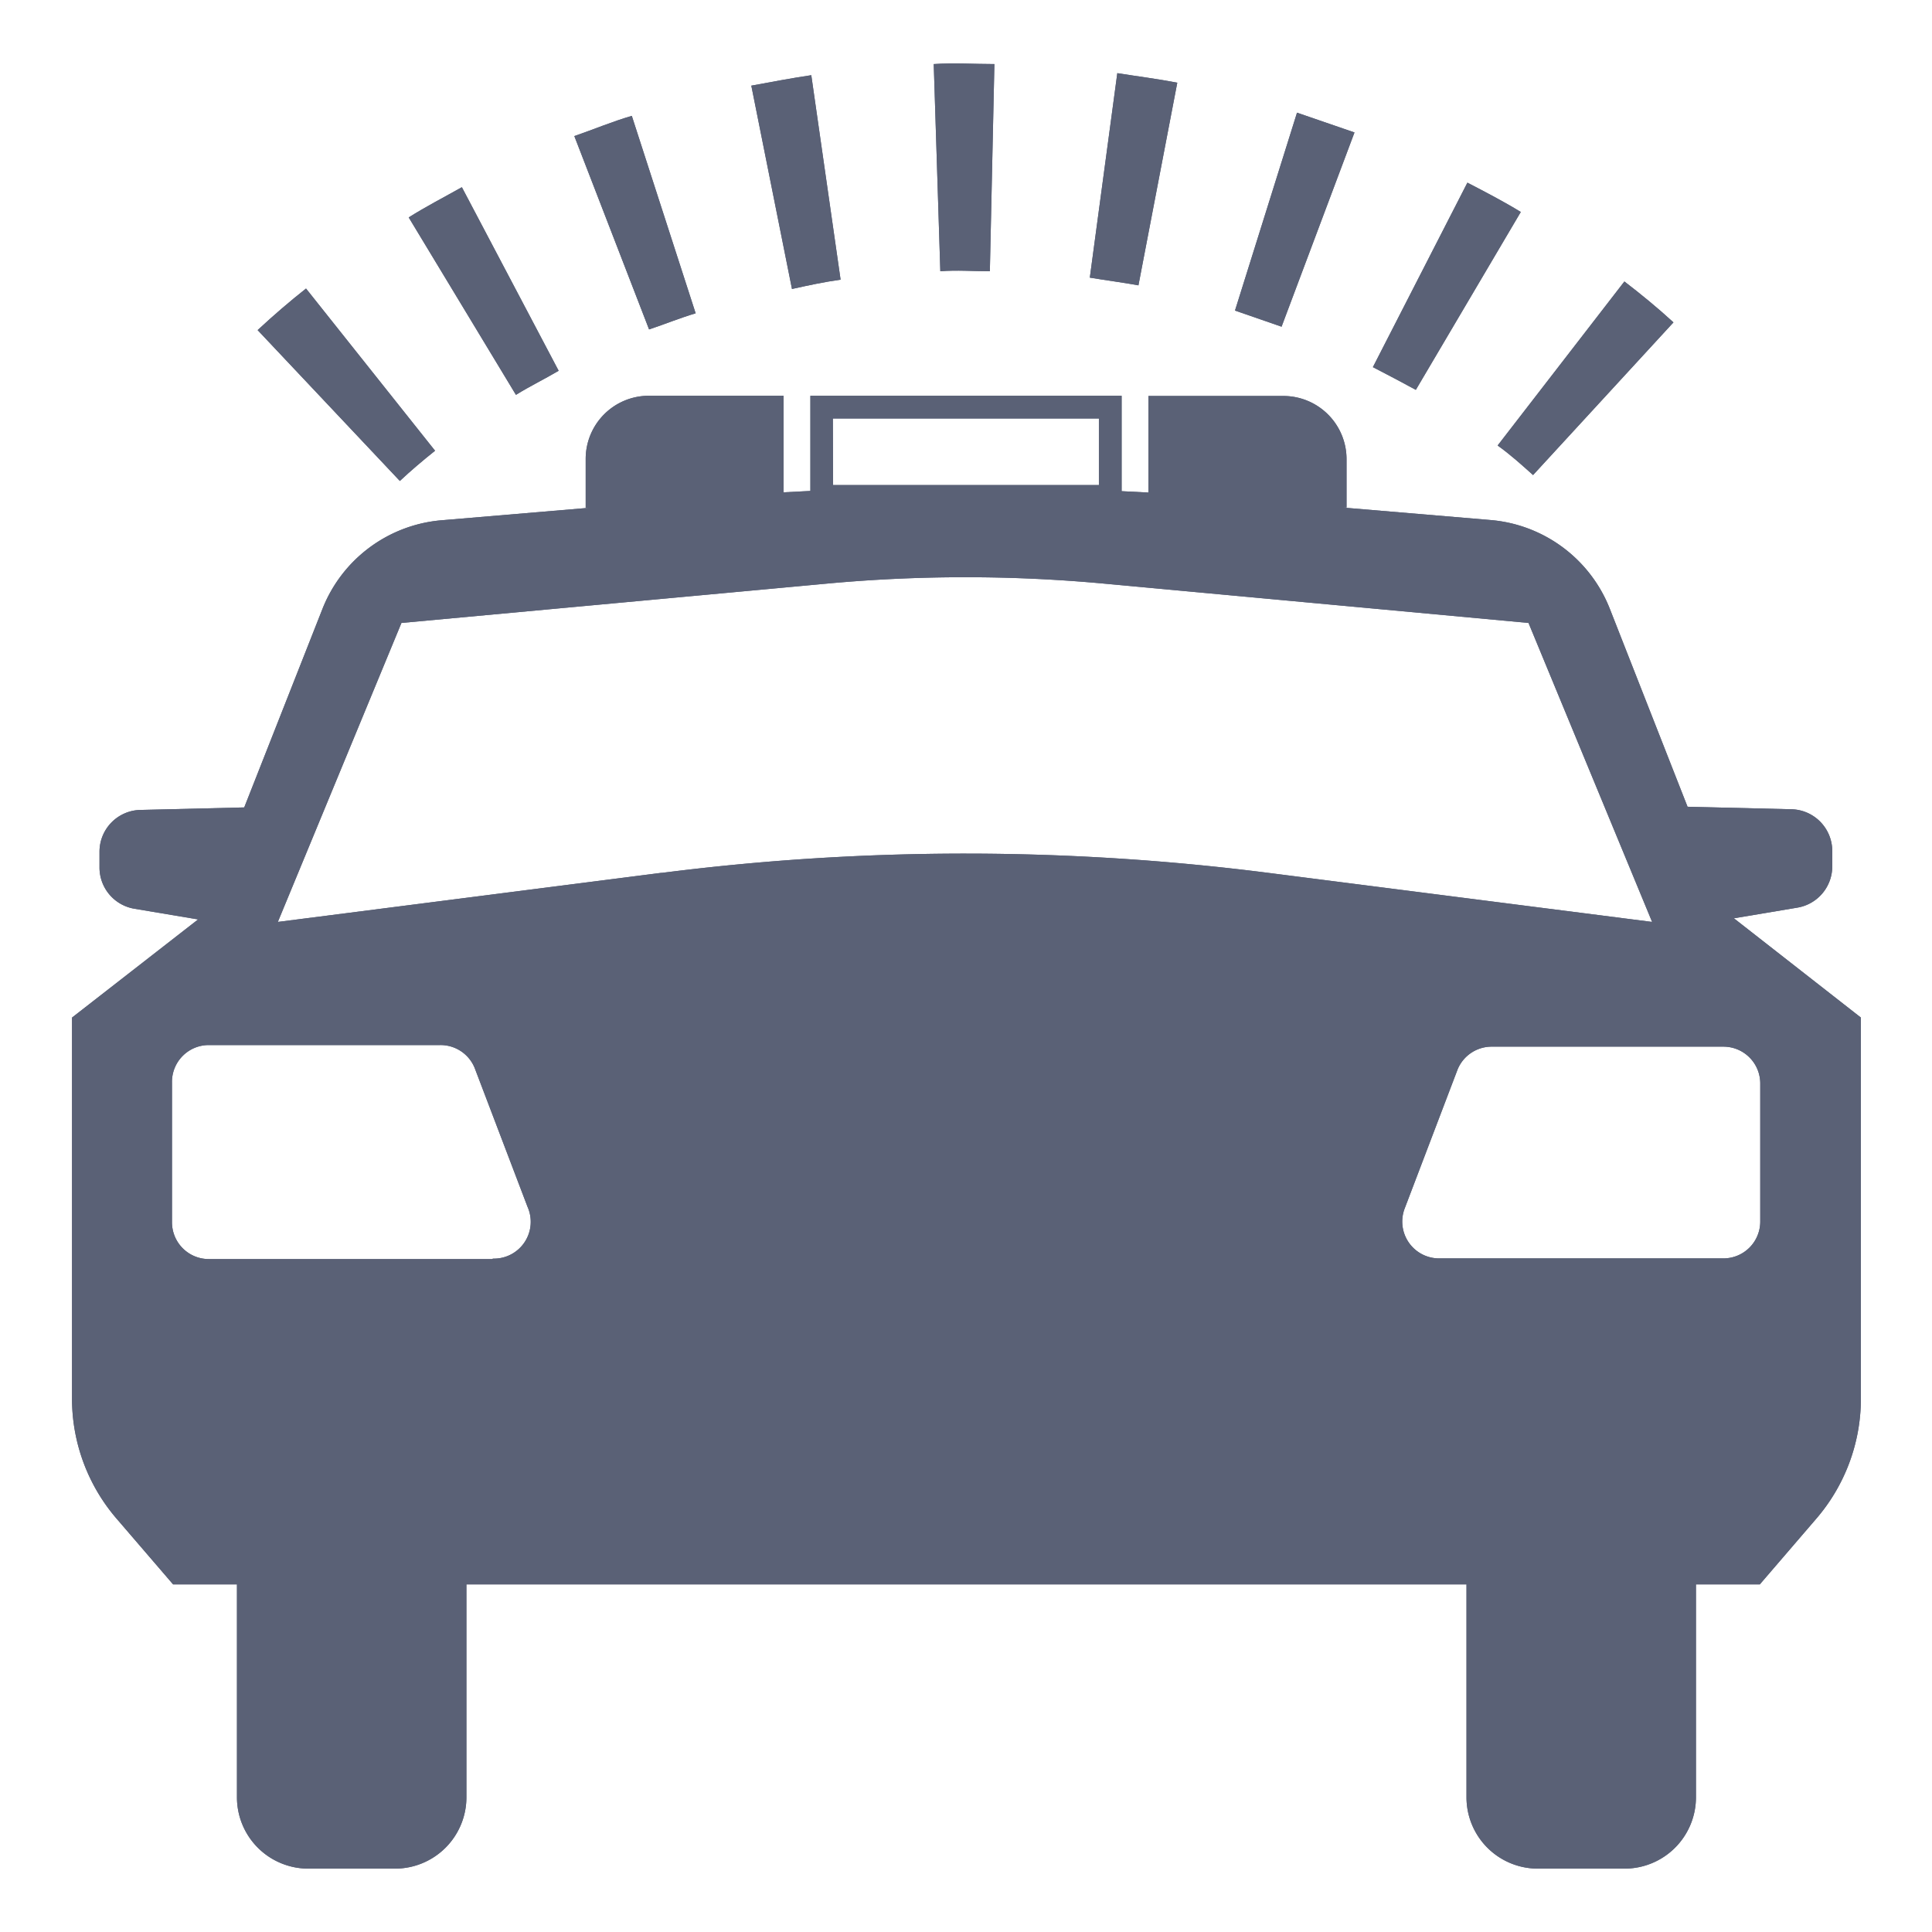<svg id="Layer_1" data-name="Layer 1" xmlns="http://www.w3.org/2000/svg" viewBox="0 0 85.04 85.04"><defs><style>.cls-1{fill:#5a6176;}</style></defs><title>Artboard 33 copy 12</title><path class="cls-1" d="M76.32,40.42l2.8-.47a1.84,1.84,0,0,0,1.53-1.81v-.68a1.84,1.84,0,0,0-1.84-1.84l-4.53-.11L70.86,26.8a6.2,6.2,0,0,0-5.25-3.91l-6.51-.55h.17V20.21a2.78,2.78,0,0,0-2.78-2.78H50.55v4.25l-1.18-.06V17.42H35.67v4.19l-1.18.06V17.42H28.56a2.78,2.78,0,0,0-2.78,2.78v2.15h.17l-6.51.55a6.2,6.2,0,0,0-5.25,3.91l-3.44,8.73-4.53.11a1.84,1.84,0,0,0-1.84,1.84v.68A1.84,1.84,0,0,0,5.92,40l2.8.47L3.17,44.79V61.61a8.1,8.1,0,0,0,2,5.28l2.45,2.85h2.81v9.37a3.14,3.14,0,0,0,3.14,3.14h3.82a3.14,3.14,0,0,0,3.14-3.14V69.74H64.55v9.37a3.14,3.14,0,0,0,3.14,3.14h3.82a3.14,3.14,0,0,0,3.14-3.14V69.74h2.81l2.45-2.85a8.1,8.1,0,0,0,2-5.28V44.79Zm-39.66-22H48.37v2.93H36.67Zm-15,37H9.19a1.62,1.62,0,0,1-1.62-1.62V47.66A1.62,1.62,0,0,1,9.19,46H19.37a1.62,1.62,0,0,1,1.52,1l2.33,6.12A1.62,1.62,0,0,1,21.7,55.4Zm7.44-17L12.23,40.58l5.44-13.16,18.71-1.73a66.26,66.26,0,0,1,12.23,0l18.67,1.73,5.44,13.16L55.9,38.43A105.5,105.5,0,0,0,29.14,38.42ZM77.48,53.77a1.62,1.62,0,0,1-1.62,1.62H63.35a1.62,1.62,0,0,1-1.52-2.2l2.33-6.12a1.62,1.62,0,0,1,1.52-1H75.86a1.62,1.62,0,0,1,1.62,1.62Z"/><path class="cls-1" d="M19.15,19.84,13.47,12.7c-.72.57-1.42,1.17-2.13,1.83l6.26,6.64C18.08,20.72,18.61,20.27,19.15,19.84Z"/><path class="cls-1" d="M24.59,16.32,20.33,8.24c-.78.44-1.58.85-2.34,1.33l4.72,7.81C23.32,17,24,16.67,24.59,16.32Z"/><path class="cls-1" d="M30.62,13.79,27.81,5.1c-.86.25-1.69.6-2.53.89l3.29,8.51C29.26,14.27,29.92,14,30.62,13.79Z"/><path class="cls-1" d="M37,12.31l-1.29-9c-.88.13-1.76.3-2.64.46l1.79,8.95C35.58,12.56,36.28,12.41,37,12.31Z"/><path class="cls-1" d="M43.57,11.94l.2-9.12c-.89,0-1.78-.06-2.67,0l.29,9.12C42.12,11.88,42.84,11.94,43.57,11.94Z"/><path class="cls-1" d="M51.82,3.64c-.88-.17-1.76-.28-2.64-.42l-1.21,9c.71.12,1.43.21,2.14.34Z"/><polygon class="cls-1" points="59.62 5.83 57.09 4.96 54.36 13.67 56.41 14.38 59.62 5.83"/><path class="cls-1" d="M66.94,9.33c-.77-.47-1.56-.88-2.35-1.29l-4.16,8.12c.64.33,1.28.67,1.89,1Z"/><path class="cls-1" d="M67.48,20.91l6.18-6.72c-.72-.66-1.43-1.24-2.16-1.8l-5.58,7.22C66.47,20,67,20.48,67.48,20.91Z"/><path class="cls-1" d="M76.32,40.42l2.8-.47a1.84,1.84,0,0,0,1.53-1.81v-.68a1.84,1.84,0,0,0-1.84-1.84l-4.53-.11L70.86,26.8a6.2,6.2,0,0,0-5.25-3.91l-6.51-.55h.17V20.21a2.78,2.78,0,0,0-2.78-2.78H50.55v4.25l-1.18-.06V17.42H35.67v4.19l-1.18.06V17.42H28.56a2.78,2.78,0,0,0-2.78,2.78v2.15h.17l-6.51.55a6.2,6.2,0,0,0-5.25,3.91l-3.44,8.73-4.53.11a1.84,1.84,0,0,0-1.84,1.84v.68A1.84,1.84,0,0,0,5.92,40l2.8.47L3.17,44.79V61.61a8.1,8.1,0,0,0,2,5.28l2.45,2.85h2.81v9.37a3.14,3.14,0,0,0,3.14,3.14h3.82a3.14,3.14,0,0,0,3.14-3.14V69.74H64.55v9.37a3.14,3.14,0,0,0,3.14,3.14h3.82a3.14,3.14,0,0,0,3.14-3.14V69.74h2.81l2.45-2.85a8.1,8.1,0,0,0,2-5.28V44.79Zm-39.66-22H48.37v2.93H36.67Zm-15,37H9.19a1.62,1.62,0,0,1-1.62-1.62V47.66A1.62,1.62,0,0,1,9.19,46H19.37a1.62,1.62,0,0,1,1.52,1l2.33,6.12A1.62,1.62,0,0,1,21.7,55.4Zm7.44-17L12.23,40.58l5.44-13.16,18.71-1.73a66.26,66.26,0,0,1,12.23,0l18.67,1.73,5.44,13.16L55.9,38.43A105.5,105.5,0,0,0,29.14,38.42ZM77.48,53.77a1.62,1.62,0,0,1-1.62,1.62H63.35a1.62,1.62,0,0,1-1.52-2.2l2.33-6.12a1.62,1.62,0,0,1,1.52-1H75.86a1.62,1.62,0,0,1,1.62,1.62Z"/><path class="cls-1" d="M19.15,19.84,13.47,12.7c-.72.57-1.42,1.17-2.13,1.83l6.26,6.64C18.08,20.72,18.61,20.27,19.15,19.84Z"/><path class="cls-1" d="M24.59,16.32,20.33,8.24c-.78.44-1.58.85-2.34,1.33l4.72,7.81C23.32,17,24,16.67,24.59,16.32Z"/><path class="cls-1" d="M30.62,13.79,27.81,5.1c-.86.25-1.69.6-2.53.89l3.29,8.51C29.26,14.27,29.92,14,30.62,13.79Z"/><path class="cls-1" d="M37,12.31l-1.29-9c-.88.13-1.76.3-2.64.46l1.79,8.95C35.58,12.56,36.28,12.41,37,12.31Z"/><path class="cls-1" d="M43.57,11.94l.2-9.12c-.89,0-1.78-.06-2.67,0l.29,9.12C42.12,11.88,42.84,11.94,43.57,11.94Z"/><path class="cls-1" d="M51.82,3.64c-.88-.17-1.76-.28-2.64-.42l-1.21,9c.71.12,1.43.21,2.14.34Z"/><polygon class="cls-1" points="59.62 5.83 57.09 4.96 54.36 13.67 56.41 14.38 59.62 5.83"/><path class="cls-1" d="M66.94,9.33c-.77-.47-1.56-.88-2.35-1.29l-4.16,8.12c.64.33,1.28.67,1.89,1Z"/><path class="cls-1" d="M67.48,20.91l6.18-6.72c-.72-.66-1.43-1.24-2.16-1.8l-5.58,7.22C66.47,20,67,20.48,67.48,20.91Z"/></svg>